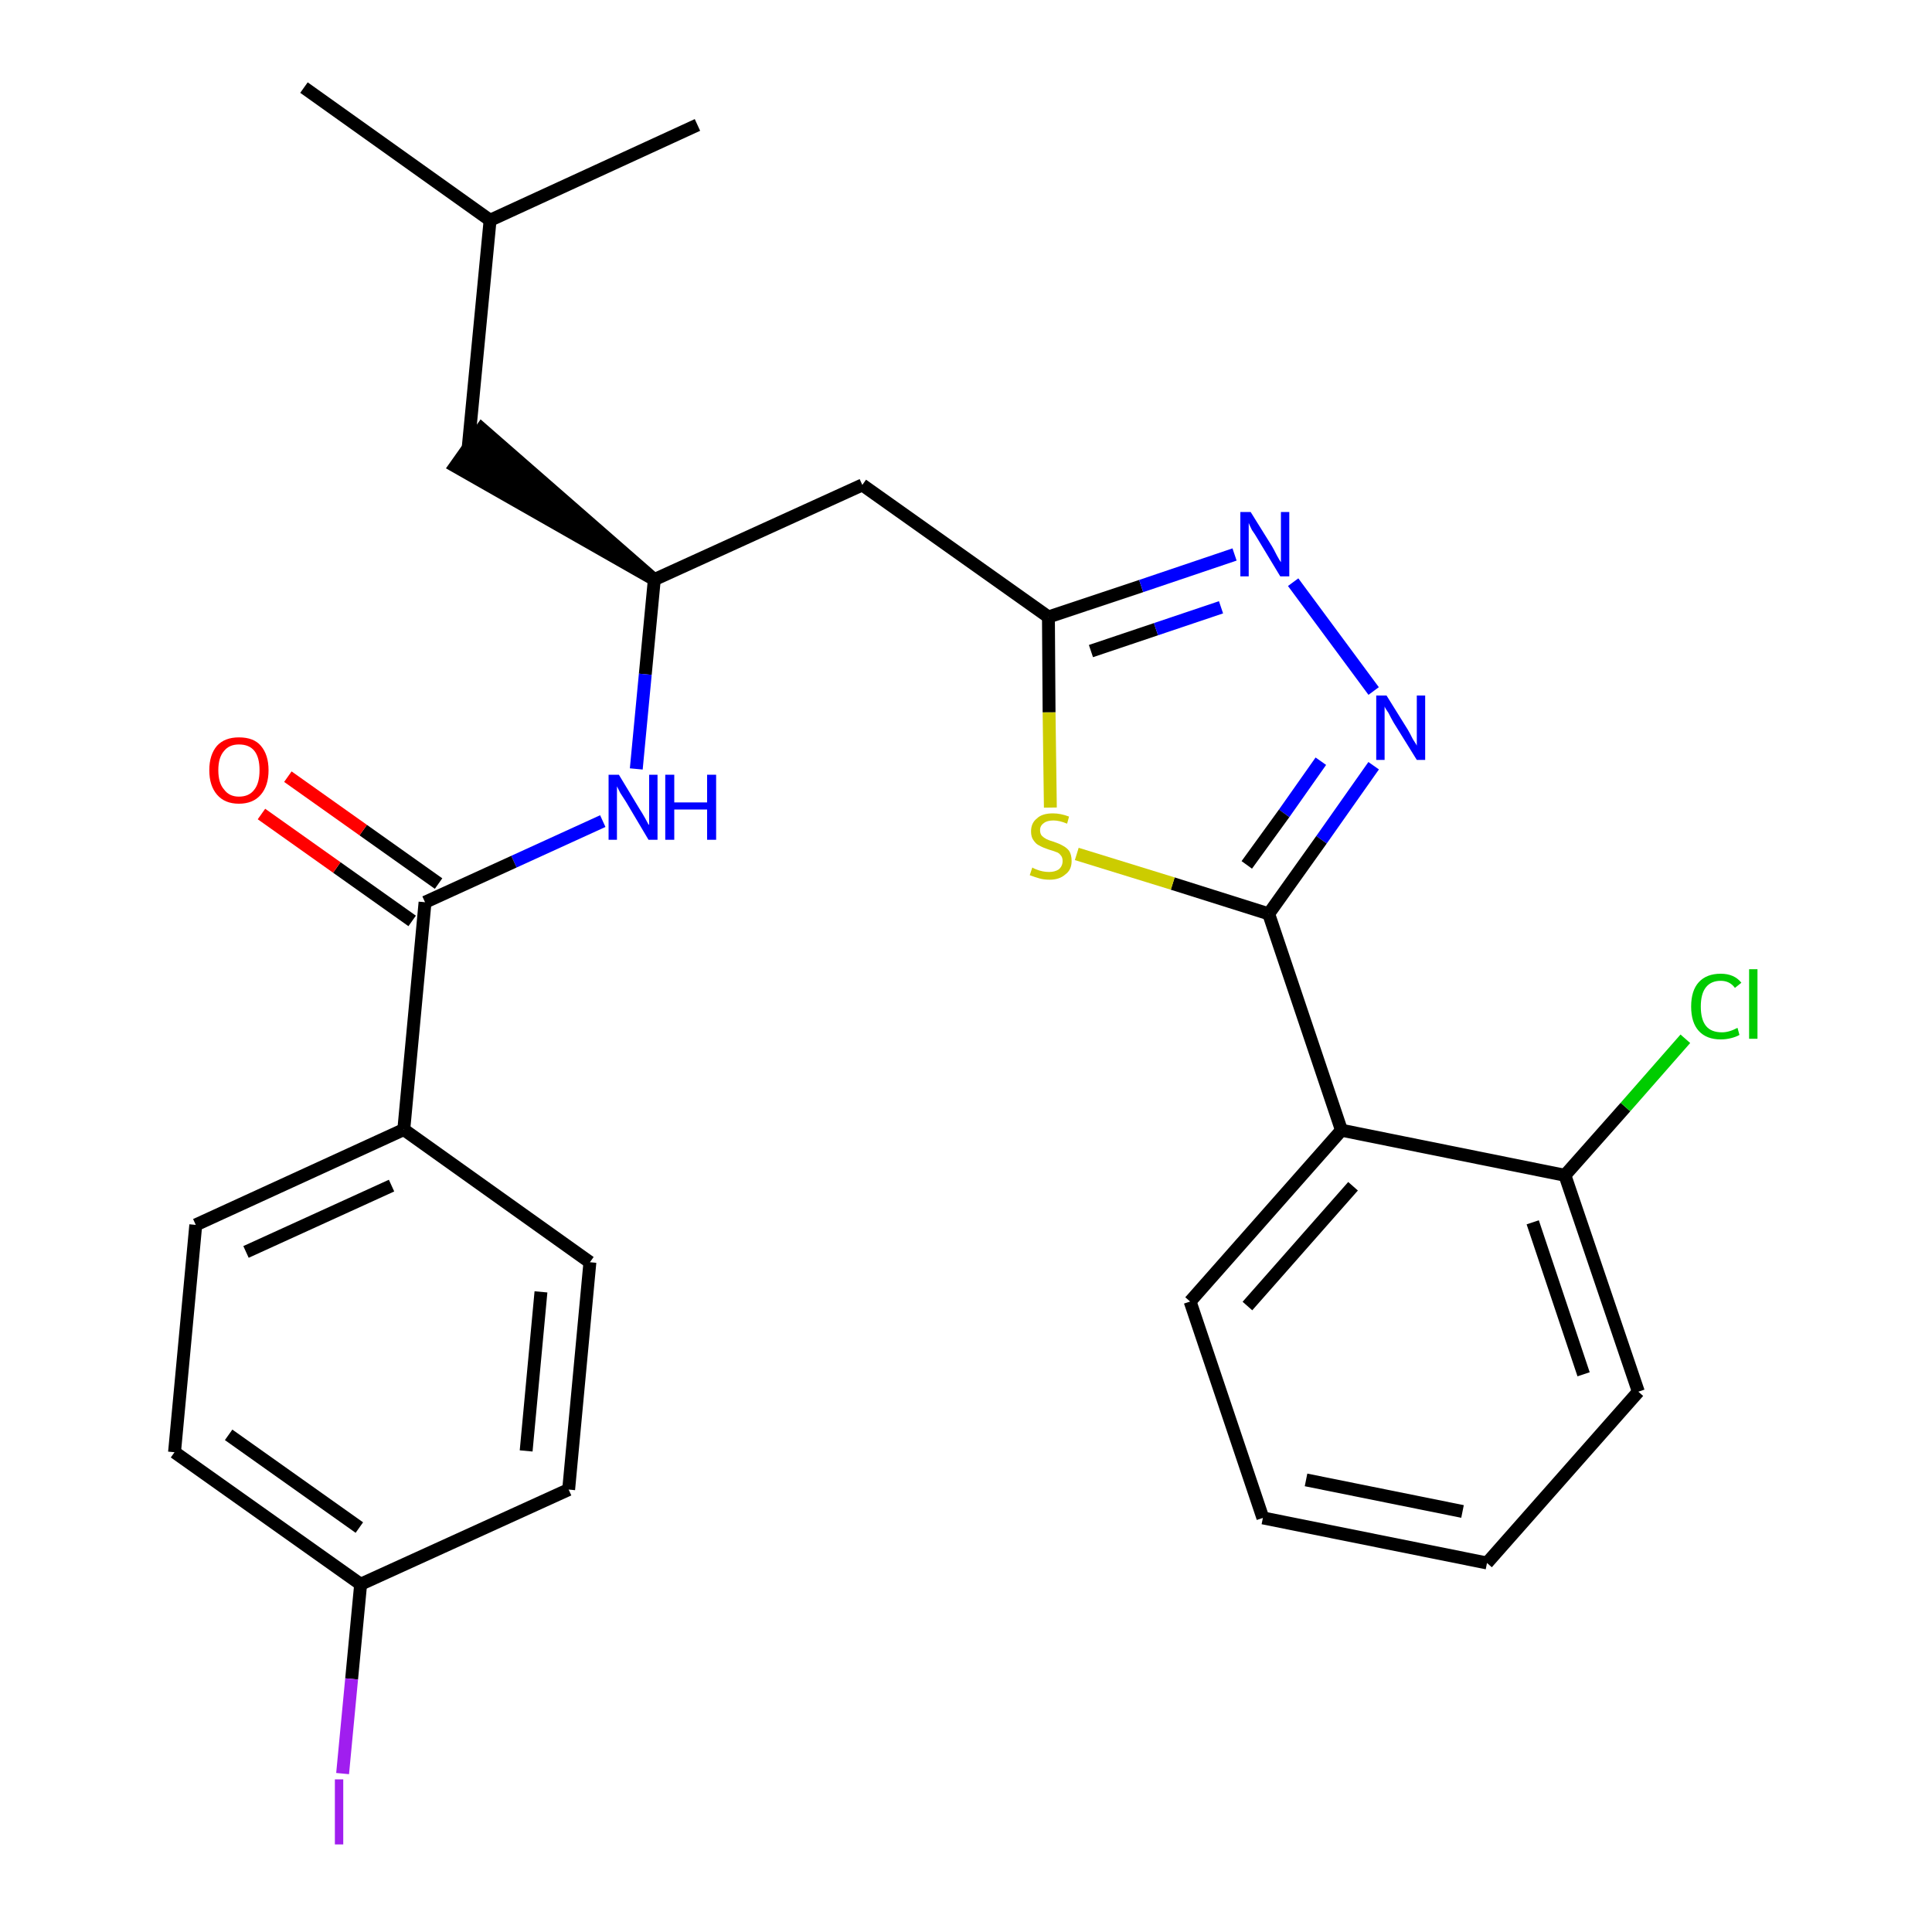 <?xml version='1.0' encoding='iso-8859-1'?>
<svg version='1.1' baseProfile='full'
              xmlns='http://www.w3.org/2000/svg'
                      xmlns:rdkit='http://www.rdkit.org/xml'
                      xmlns:xlink='http://www.w3.org/1999/xlink'
                  xml:space='preserve'
width='300px' height='300px' viewBox='0 0 300 300'>
<!-- END OF HEADER -->
<path class='bond-0 atom-0 atom-1' d='M 47.2,13.6 L 76.1,34.2' style='fill:none;fill-rule:evenodd;stroke:#000000;stroke-width:2.0px;stroke-linecap:butt;stroke-linejoin:miter;stroke-opacity:1' />
<path class='bond-1 atom-1 atom-2' d='M 76.1,34.2 L 108.3,19.4' style='fill:none;fill-rule:evenodd;stroke:#000000;stroke-width:2.0px;stroke-linecap:butt;stroke-linejoin:miter;stroke-opacity:1' />
<path class='bond-2 atom-1 atom-3' d='M 76.1,34.2 L 72.7,69.5' style='fill:none;fill-rule:evenodd;stroke:#000000;stroke-width:2.0px;stroke-linecap:butt;stroke-linejoin:miter;stroke-opacity:1' />
<path class='bond-3 atom-4 atom-3' d='M 101.6,90.0 L 74.8,66.6 L 70.7,72.4 Z' style='fill:#000000;fill-rule:evenodd;fill-opacity:1;stroke:#000000;stroke-width:2.0px;stroke-linecap:butt;stroke-linejoin:miter;stroke-opacity:1;' />
<path class='bond-4 atom-4 atom-5' d='M 101.6,90.0 L 133.9,75.3' style='fill:none;fill-rule:evenodd;stroke:#000000;stroke-width:2.0px;stroke-linecap:butt;stroke-linejoin:miter;stroke-opacity:1' />
<path class='bond-17 atom-4 atom-18' d='M 101.6,90.0 L 100.2,104.7' style='fill:none;fill-rule:evenodd;stroke:#000000;stroke-width:2.0px;stroke-linecap:butt;stroke-linejoin:miter;stroke-opacity:1' />
<path class='bond-17 atom-4 atom-18' d='M 100.2,104.7 L 98.8,119.4' style='fill:none;fill-rule:evenodd;stroke:#0000FF;stroke-width:2.0px;stroke-linecap:butt;stroke-linejoin:miter;stroke-opacity:1' />
<path class='bond-5 atom-5 atom-6' d='M 133.9,75.3 L 162.8,95.8' style='fill:none;fill-rule:evenodd;stroke:#000000;stroke-width:2.0px;stroke-linecap:butt;stroke-linejoin:miter;stroke-opacity:1' />
<path class='bond-6 atom-6 atom-7' d='M 162.8,95.8 L 177.2,91.0' style='fill:none;fill-rule:evenodd;stroke:#000000;stroke-width:2.0px;stroke-linecap:butt;stroke-linejoin:miter;stroke-opacity:1' />
<path class='bond-6 atom-6 atom-7' d='M 177.2,91.0 L 191.7,86.1' style='fill:none;fill-rule:evenodd;stroke:#0000FF;stroke-width:2.0px;stroke-linecap:butt;stroke-linejoin:miter;stroke-opacity:1' />
<path class='bond-6 atom-6 atom-7' d='M 169.4,101.1 L 179.5,97.7' style='fill:none;fill-rule:evenodd;stroke:#000000;stroke-width:2.0px;stroke-linecap:butt;stroke-linejoin:miter;stroke-opacity:1' />
<path class='bond-6 atom-6 atom-7' d='M 179.5,97.7 L 189.6,94.3' style='fill:none;fill-rule:evenodd;stroke:#0000FF;stroke-width:2.0px;stroke-linecap:butt;stroke-linejoin:miter;stroke-opacity:1' />
<path class='bond-27 atom-17 atom-6' d='M 163.1,125.4 L 162.9,110.6' style='fill:none;fill-rule:evenodd;stroke:#CCCC00;stroke-width:2.0px;stroke-linecap:butt;stroke-linejoin:miter;stroke-opacity:1' />
<path class='bond-27 atom-17 atom-6' d='M 162.9,110.6 L 162.8,95.8' style='fill:none;fill-rule:evenodd;stroke:#000000;stroke-width:2.0px;stroke-linecap:butt;stroke-linejoin:miter;stroke-opacity:1' />
<path class='bond-7 atom-7 atom-8' d='M 200.8,90.4 L 213.3,107.3' style='fill:none;fill-rule:evenodd;stroke:#0000FF;stroke-width:2.0px;stroke-linecap:butt;stroke-linejoin:miter;stroke-opacity:1' />
<path class='bond-8 atom-8 atom-9' d='M 213.3,118.9 L 205.2,130.4' style='fill:none;fill-rule:evenodd;stroke:#0000FF;stroke-width:2.0px;stroke-linecap:butt;stroke-linejoin:miter;stroke-opacity:1' />
<path class='bond-8 atom-8 atom-9' d='M 205.2,130.4 L 197.0,141.9' style='fill:none;fill-rule:evenodd;stroke:#000000;stroke-width:2.0px;stroke-linecap:butt;stroke-linejoin:miter;stroke-opacity:1' />
<path class='bond-8 atom-8 atom-9' d='M 205.1,118.2 L 199.4,126.3' style='fill:none;fill-rule:evenodd;stroke:#0000FF;stroke-width:2.0px;stroke-linecap:butt;stroke-linejoin:miter;stroke-opacity:1' />
<path class='bond-8 atom-8 atom-9' d='M 199.4,126.3 L 193.6,134.3' style='fill:none;fill-rule:evenodd;stroke:#000000;stroke-width:2.0px;stroke-linecap:butt;stroke-linejoin:miter;stroke-opacity:1' />
<path class='bond-9 atom-9 atom-10' d='M 197.0,141.9 L 208.3,175.5' style='fill:none;fill-rule:evenodd;stroke:#000000;stroke-width:2.0px;stroke-linecap:butt;stroke-linejoin:miter;stroke-opacity:1' />
<path class='bond-16 atom-9 atom-17' d='M 197.0,141.9 L 182.1,137.2' style='fill:none;fill-rule:evenodd;stroke:#000000;stroke-width:2.0px;stroke-linecap:butt;stroke-linejoin:miter;stroke-opacity:1' />
<path class='bond-16 atom-9 atom-17' d='M 182.1,137.2 L 167.2,132.6' style='fill:none;fill-rule:evenodd;stroke:#CCCC00;stroke-width:2.0px;stroke-linecap:butt;stroke-linejoin:miter;stroke-opacity:1' />
<path class='bond-10 atom-10 atom-11' d='M 208.3,175.5 L 184.8,202.1' style='fill:none;fill-rule:evenodd;stroke:#000000;stroke-width:2.0px;stroke-linecap:butt;stroke-linejoin:miter;stroke-opacity:1' />
<path class='bond-10 atom-10 atom-11' d='M 210.1,184.2 L 193.7,202.8' style='fill:none;fill-rule:evenodd;stroke:#000000;stroke-width:2.0px;stroke-linecap:butt;stroke-linejoin:miter;stroke-opacity:1' />
<path class='bond-29 atom-15 atom-10' d='M 243.0,182.5 L 208.3,175.5' style='fill:none;fill-rule:evenodd;stroke:#000000;stroke-width:2.0px;stroke-linecap:butt;stroke-linejoin:miter;stroke-opacity:1' />
<path class='bond-11 atom-11 atom-12' d='M 184.8,202.1 L 196.1,235.7' style='fill:none;fill-rule:evenodd;stroke:#000000;stroke-width:2.0px;stroke-linecap:butt;stroke-linejoin:miter;stroke-opacity:1' />
<path class='bond-12 atom-12 atom-13' d='M 196.1,235.7 L 230.9,242.7' style='fill:none;fill-rule:evenodd;stroke:#000000;stroke-width:2.0px;stroke-linecap:butt;stroke-linejoin:miter;stroke-opacity:1' />
<path class='bond-12 atom-12 atom-13' d='M 202.8,229.8 L 227.1,234.7' style='fill:none;fill-rule:evenodd;stroke:#000000;stroke-width:2.0px;stroke-linecap:butt;stroke-linejoin:miter;stroke-opacity:1' />
<path class='bond-13 atom-13 atom-14' d='M 230.9,242.7 L 254.4,216.1' style='fill:none;fill-rule:evenodd;stroke:#000000;stroke-width:2.0px;stroke-linecap:butt;stroke-linejoin:miter;stroke-opacity:1' />
<path class='bond-14 atom-14 atom-15' d='M 254.4,216.1 L 243.0,182.5' style='fill:none;fill-rule:evenodd;stroke:#000000;stroke-width:2.0px;stroke-linecap:butt;stroke-linejoin:miter;stroke-opacity:1' />
<path class='bond-14 atom-14 atom-15' d='M 245.9,213.4 L 238.0,189.8' style='fill:none;fill-rule:evenodd;stroke:#000000;stroke-width:2.0px;stroke-linecap:butt;stroke-linejoin:miter;stroke-opacity:1' />
<path class='bond-15 atom-15 atom-16' d='M 243.0,182.5 L 252.4,171.9' style='fill:none;fill-rule:evenodd;stroke:#000000;stroke-width:2.0px;stroke-linecap:butt;stroke-linejoin:miter;stroke-opacity:1' />
<path class='bond-15 atom-15 atom-16' d='M 252.4,171.9 L 261.7,161.3' style='fill:none;fill-rule:evenodd;stroke:#00CC00;stroke-width:2.0px;stroke-linecap:butt;stroke-linejoin:miter;stroke-opacity:1' />
<path class='bond-18 atom-18 atom-19' d='M 93.6,127.5 L 79.8,133.8' style='fill:none;fill-rule:evenodd;stroke:#0000FF;stroke-width:2.0px;stroke-linecap:butt;stroke-linejoin:miter;stroke-opacity:1' />
<path class='bond-18 atom-18 atom-19' d='M 79.8,133.8 L 66.0,140.1' style='fill:none;fill-rule:evenodd;stroke:#000000;stroke-width:2.0px;stroke-linecap:butt;stroke-linejoin:miter;stroke-opacity:1' />
<path class='bond-19 atom-19 atom-20' d='M 68.1,137.2 L 56.4,128.9' style='fill:none;fill-rule:evenodd;stroke:#000000;stroke-width:2.0px;stroke-linecap:butt;stroke-linejoin:miter;stroke-opacity:1' />
<path class='bond-19 atom-19 atom-20' d='M 56.4,128.9 L 44.7,120.6' style='fill:none;fill-rule:evenodd;stroke:#FF0000;stroke-width:2.0px;stroke-linecap:butt;stroke-linejoin:miter;stroke-opacity:1' />
<path class='bond-19 atom-19 atom-20' d='M 64.0,143.0 L 52.3,134.7' style='fill:none;fill-rule:evenodd;stroke:#000000;stroke-width:2.0px;stroke-linecap:butt;stroke-linejoin:miter;stroke-opacity:1' />
<path class='bond-19 atom-19 atom-20' d='M 52.3,134.7 L 40.6,126.4' style='fill:none;fill-rule:evenodd;stroke:#FF0000;stroke-width:2.0px;stroke-linecap:butt;stroke-linejoin:miter;stroke-opacity:1' />
<path class='bond-20 atom-19 atom-21' d='M 66.0,140.1 L 62.7,175.4' style='fill:none;fill-rule:evenodd;stroke:#000000;stroke-width:2.0px;stroke-linecap:butt;stroke-linejoin:miter;stroke-opacity:1' />
<path class='bond-21 atom-21 atom-22' d='M 62.7,175.4 L 30.4,190.2' style='fill:none;fill-rule:evenodd;stroke:#000000;stroke-width:2.0px;stroke-linecap:butt;stroke-linejoin:miter;stroke-opacity:1' />
<path class='bond-21 atom-21 atom-22' d='M 60.8,184.1 L 38.2,194.4' style='fill:none;fill-rule:evenodd;stroke:#000000;stroke-width:2.0px;stroke-linecap:butt;stroke-linejoin:miter;stroke-opacity:1' />
<path class='bond-28 atom-27 atom-21' d='M 91.6,196.0 L 62.7,175.4' style='fill:none;fill-rule:evenodd;stroke:#000000;stroke-width:2.0px;stroke-linecap:butt;stroke-linejoin:miter;stroke-opacity:1' />
<path class='bond-22 atom-22 atom-23' d='M 30.4,190.2 L 27.1,225.5' style='fill:none;fill-rule:evenodd;stroke:#000000;stroke-width:2.0px;stroke-linecap:butt;stroke-linejoin:miter;stroke-opacity:1' />
<path class='bond-23 atom-23 atom-24' d='M 27.1,225.5 L 56.0,246.0' style='fill:none;fill-rule:evenodd;stroke:#000000;stroke-width:2.0px;stroke-linecap:butt;stroke-linejoin:miter;stroke-opacity:1' />
<path class='bond-23 atom-23 atom-24' d='M 35.5,222.8 L 55.8,237.2' style='fill:none;fill-rule:evenodd;stroke:#000000;stroke-width:2.0px;stroke-linecap:butt;stroke-linejoin:miter;stroke-opacity:1' />
<path class='bond-24 atom-24 atom-25' d='M 56.0,246.0 L 54.6,260.7' style='fill:none;fill-rule:evenodd;stroke:#000000;stroke-width:2.0px;stroke-linecap:butt;stroke-linejoin:miter;stroke-opacity:1' />
<path class='bond-24 atom-24 atom-25' d='M 54.6,260.7 L 53.2,275.4' style='fill:none;fill-rule:evenodd;stroke:#A01EEF;stroke-width:2.0px;stroke-linecap:butt;stroke-linejoin:miter;stroke-opacity:1' />
<path class='bond-25 atom-24 atom-26' d='M 56.0,246.0 L 88.3,231.3' style='fill:none;fill-rule:evenodd;stroke:#000000;stroke-width:2.0px;stroke-linecap:butt;stroke-linejoin:miter;stroke-opacity:1' />
<path class='bond-26 atom-26 atom-27' d='M 88.3,231.3 L 91.6,196.0' style='fill:none;fill-rule:evenodd;stroke:#000000;stroke-width:2.0px;stroke-linecap:butt;stroke-linejoin:miter;stroke-opacity:1' />
<path class='bond-26 atom-26 atom-27' d='M 81.7,225.3 L 84.0,200.6' style='fill:none;fill-rule:evenodd;stroke:#000000;stroke-width:2.0px;stroke-linecap:butt;stroke-linejoin:miter;stroke-opacity:1' />
<path  class='atom-7' d='M 194.2 79.5
L 197.5 84.8
Q 197.8 85.3, 198.3 86.3
Q 198.8 87.2, 198.9 87.3
L 198.9 79.5
L 200.2 79.5
L 200.2 89.5
L 198.8 89.5
L 195.3 83.7
Q 194.9 83.0, 194.4 82.3
Q 194.0 81.5, 193.9 81.2
L 193.9 89.5
L 192.6 89.5
L 192.6 79.5
L 194.2 79.5
' fill='#0000FF'/>
<path  class='atom-8' d='M 215.3 108.0
L 218.6 113.3
Q 218.9 113.8, 219.4 114.8
Q 220.0 115.7, 220.0 115.8
L 220.0 108.0
L 221.3 108.0
L 221.3 118.0
L 220.0 118.0
L 216.4 112.2
Q 216.0 111.5, 215.6 110.7
Q 215.1 110.0, 215.0 109.7
L 215.0 118.0
L 213.7 118.0
L 213.7 108.0
L 215.3 108.0
' fill='#0000FF'/>
<path  class='atom-16' d='M 262.6 156.3
Q 262.6 153.8, 263.8 152.5
Q 265.0 151.2, 267.2 151.2
Q 269.3 151.2, 270.4 152.6
L 269.4 153.4
Q 268.6 152.3, 267.2 152.3
Q 265.7 152.3, 264.9 153.3
Q 264.1 154.3, 264.1 156.3
Q 264.1 158.3, 264.9 159.3
Q 265.7 160.3, 267.4 160.3
Q 268.5 160.3, 269.8 159.6
L 270.1 160.7
Q 269.6 161.0, 268.8 161.2
Q 268.0 161.4, 267.2 161.4
Q 265.0 161.4, 263.8 160.1
Q 262.6 158.8, 262.6 156.3
' fill='#00CC00'/>
<path  class='atom-16' d='M 271.6 150.5
L 272.9 150.5
L 272.9 161.3
L 271.6 161.3
L 271.6 150.5
' fill='#00CC00'/>
<path  class='atom-17' d='M 160.3 134.7
Q 160.4 134.8, 160.9 135.0
Q 161.4 135.2, 161.9 135.3
Q 162.4 135.4, 162.9 135.4
Q 163.8 135.4, 164.4 135.0
Q 165.0 134.5, 165.0 133.7
Q 165.0 133.1, 164.7 132.8
Q 164.4 132.4, 164.0 132.3
Q 163.5 132.1, 162.8 131.9
Q 161.9 131.6, 161.4 131.3
Q 160.9 131.1, 160.5 130.5
Q 160.1 130.0, 160.1 129.1
Q 160.1 127.8, 161.0 127.1
Q 161.8 126.3, 163.5 126.3
Q 164.7 126.3, 166.0 126.8
L 165.7 127.9
Q 164.5 127.4, 163.6 127.4
Q 162.6 127.4, 162.1 127.8
Q 161.5 128.2, 161.5 128.9
Q 161.5 129.5, 161.8 129.8
Q 162.1 130.1, 162.5 130.3
Q 162.9 130.5, 163.6 130.7
Q 164.5 131.0, 165.0 131.3
Q 165.6 131.6, 166.0 132.1
Q 166.4 132.7, 166.4 133.7
Q 166.4 135.1, 165.4 135.8
Q 164.5 136.6, 163.0 136.6
Q 162.1 136.6, 161.4 136.4
Q 160.7 136.2, 159.9 135.9
L 160.3 134.7
' fill='#CCCC00'/>
<path  class='atom-18' d='M 96.1 120.3
L 99.3 125.6
Q 99.7 126.2, 100.2 127.1
Q 100.7 128.1, 100.8 128.1
L 100.8 120.3
L 102.1 120.3
L 102.1 130.4
L 100.7 130.4
L 97.2 124.5
Q 96.8 123.9, 96.3 123.1
Q 95.9 122.3, 95.8 122.1
L 95.8 130.4
L 94.5 130.4
L 94.5 120.3
L 96.1 120.3
' fill='#0000FF'/>
<path  class='atom-18' d='M 103.3 120.3
L 104.7 120.3
L 104.7 124.6
L 109.8 124.6
L 109.8 120.3
L 111.2 120.3
L 111.2 130.4
L 109.8 130.4
L 109.8 125.7
L 104.7 125.7
L 104.7 130.4
L 103.3 130.4
L 103.3 120.3
' fill='#0000FF'/>
<path  class='atom-20' d='M 32.5 119.6
Q 32.5 117.2, 33.7 115.8
Q 34.9 114.5, 37.1 114.5
Q 39.4 114.5, 40.5 115.8
Q 41.7 117.2, 41.7 119.6
Q 41.7 122.0, 40.5 123.4
Q 39.3 124.8, 37.1 124.8
Q 34.9 124.8, 33.7 123.4
Q 32.5 122.0, 32.5 119.6
M 37.1 123.7
Q 38.7 123.7, 39.5 122.6
Q 40.3 121.6, 40.3 119.6
Q 40.3 117.6, 39.5 116.6
Q 38.7 115.6, 37.1 115.6
Q 35.6 115.6, 34.8 116.6
Q 33.9 117.6, 33.9 119.6
Q 33.9 121.6, 34.8 122.6
Q 35.6 123.7, 37.1 123.7
' fill='#FF0000'/>
<path  class='atom-25' d='M 52.0 276.3
L 53.3 276.3
L 53.3 286.4
L 52.0 286.4
L 52.0 276.3
' fill='#A01EEF'/>
</svg>
